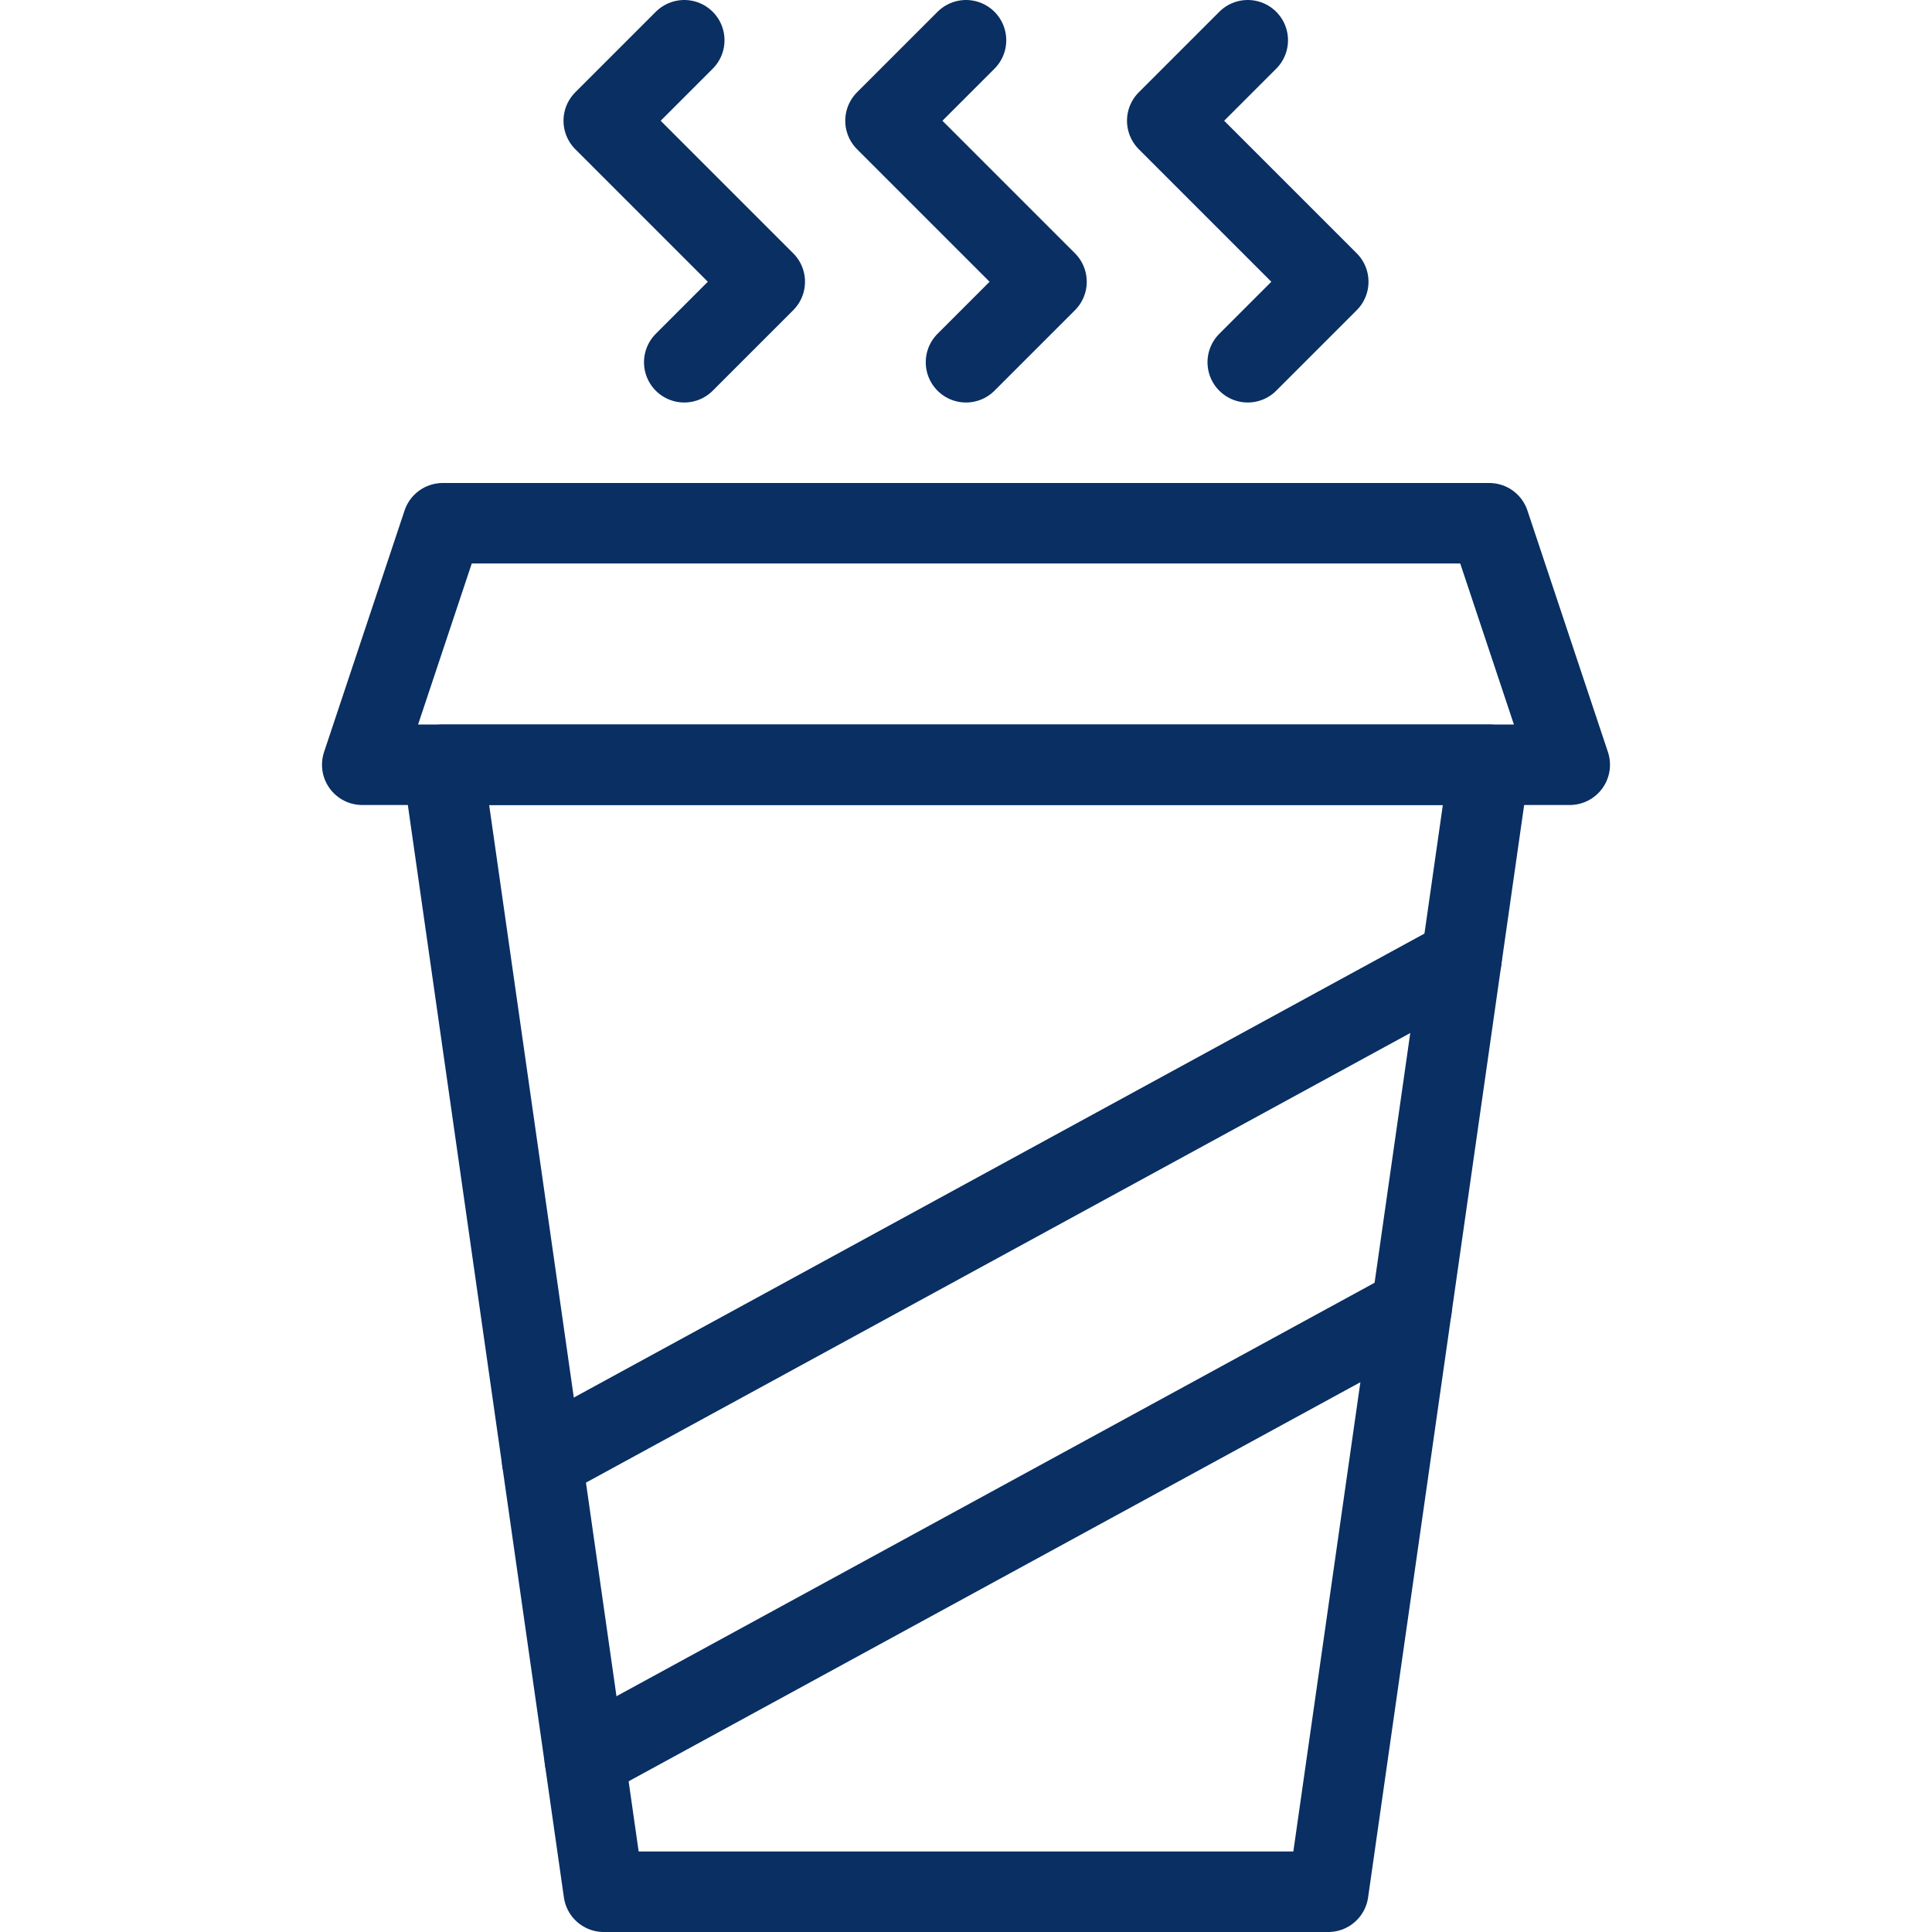 <svg xmlns="http://www.w3.org/2000/svg" fill="none" viewBox="0 0 24 24" id="Hot-Beverage--Streamline-Cyber">
  <desc>
    Hot Beverage Streamline Icon: https://streamlinehq.com
  </desc>
  <path stroke="#092f63" stroke-linecap="round" stroke-linejoin="round" stroke-miterlimit="10" d="M18.5 9.5h-13l2 14h9l2 -14Z" stroke-width="1"></path>
  <path stroke="#092f63" stroke-linecap="round" stroke-linejoin="round" stroke-miterlimit="10" d="M18.5 6.5h-13l-1 3h15l-1 -3Z" stroke-width="1"></path>
  <path stroke="#092f63" stroke-linecap="round" stroke-linejoin="round" stroke-miterlimit="10" d="M6.735 18.145 18.155 11.916" stroke-width="1"></path>
  <path stroke="#092f63" stroke-linecap="round" stroke-linejoin="round" stroke-miterlimit="10" d="M7.265 21.855 17.535 16.254" stroke-width="1"></path>
  <path stroke="#092f63" stroke-linecap="round" stroke-linejoin="round" stroke-miterlimit="10" d="m8.5 4.5 1 -1 -2 -2 1 -1" stroke-width="1"></path>
  <path stroke="#092f63" stroke-linecap="round" stroke-linejoin="round" stroke-miterlimit="10" d="m12 4.5 1 -1 -2 -2 1 -1" stroke-width="1"></path>
  <path stroke="#092f63" stroke-linecap="round" stroke-linejoin="round" stroke-miterlimit="10" d="m15.5 4.5 1 -1 -2 -2 1 -1" stroke-width="1"></path>
</svg>
